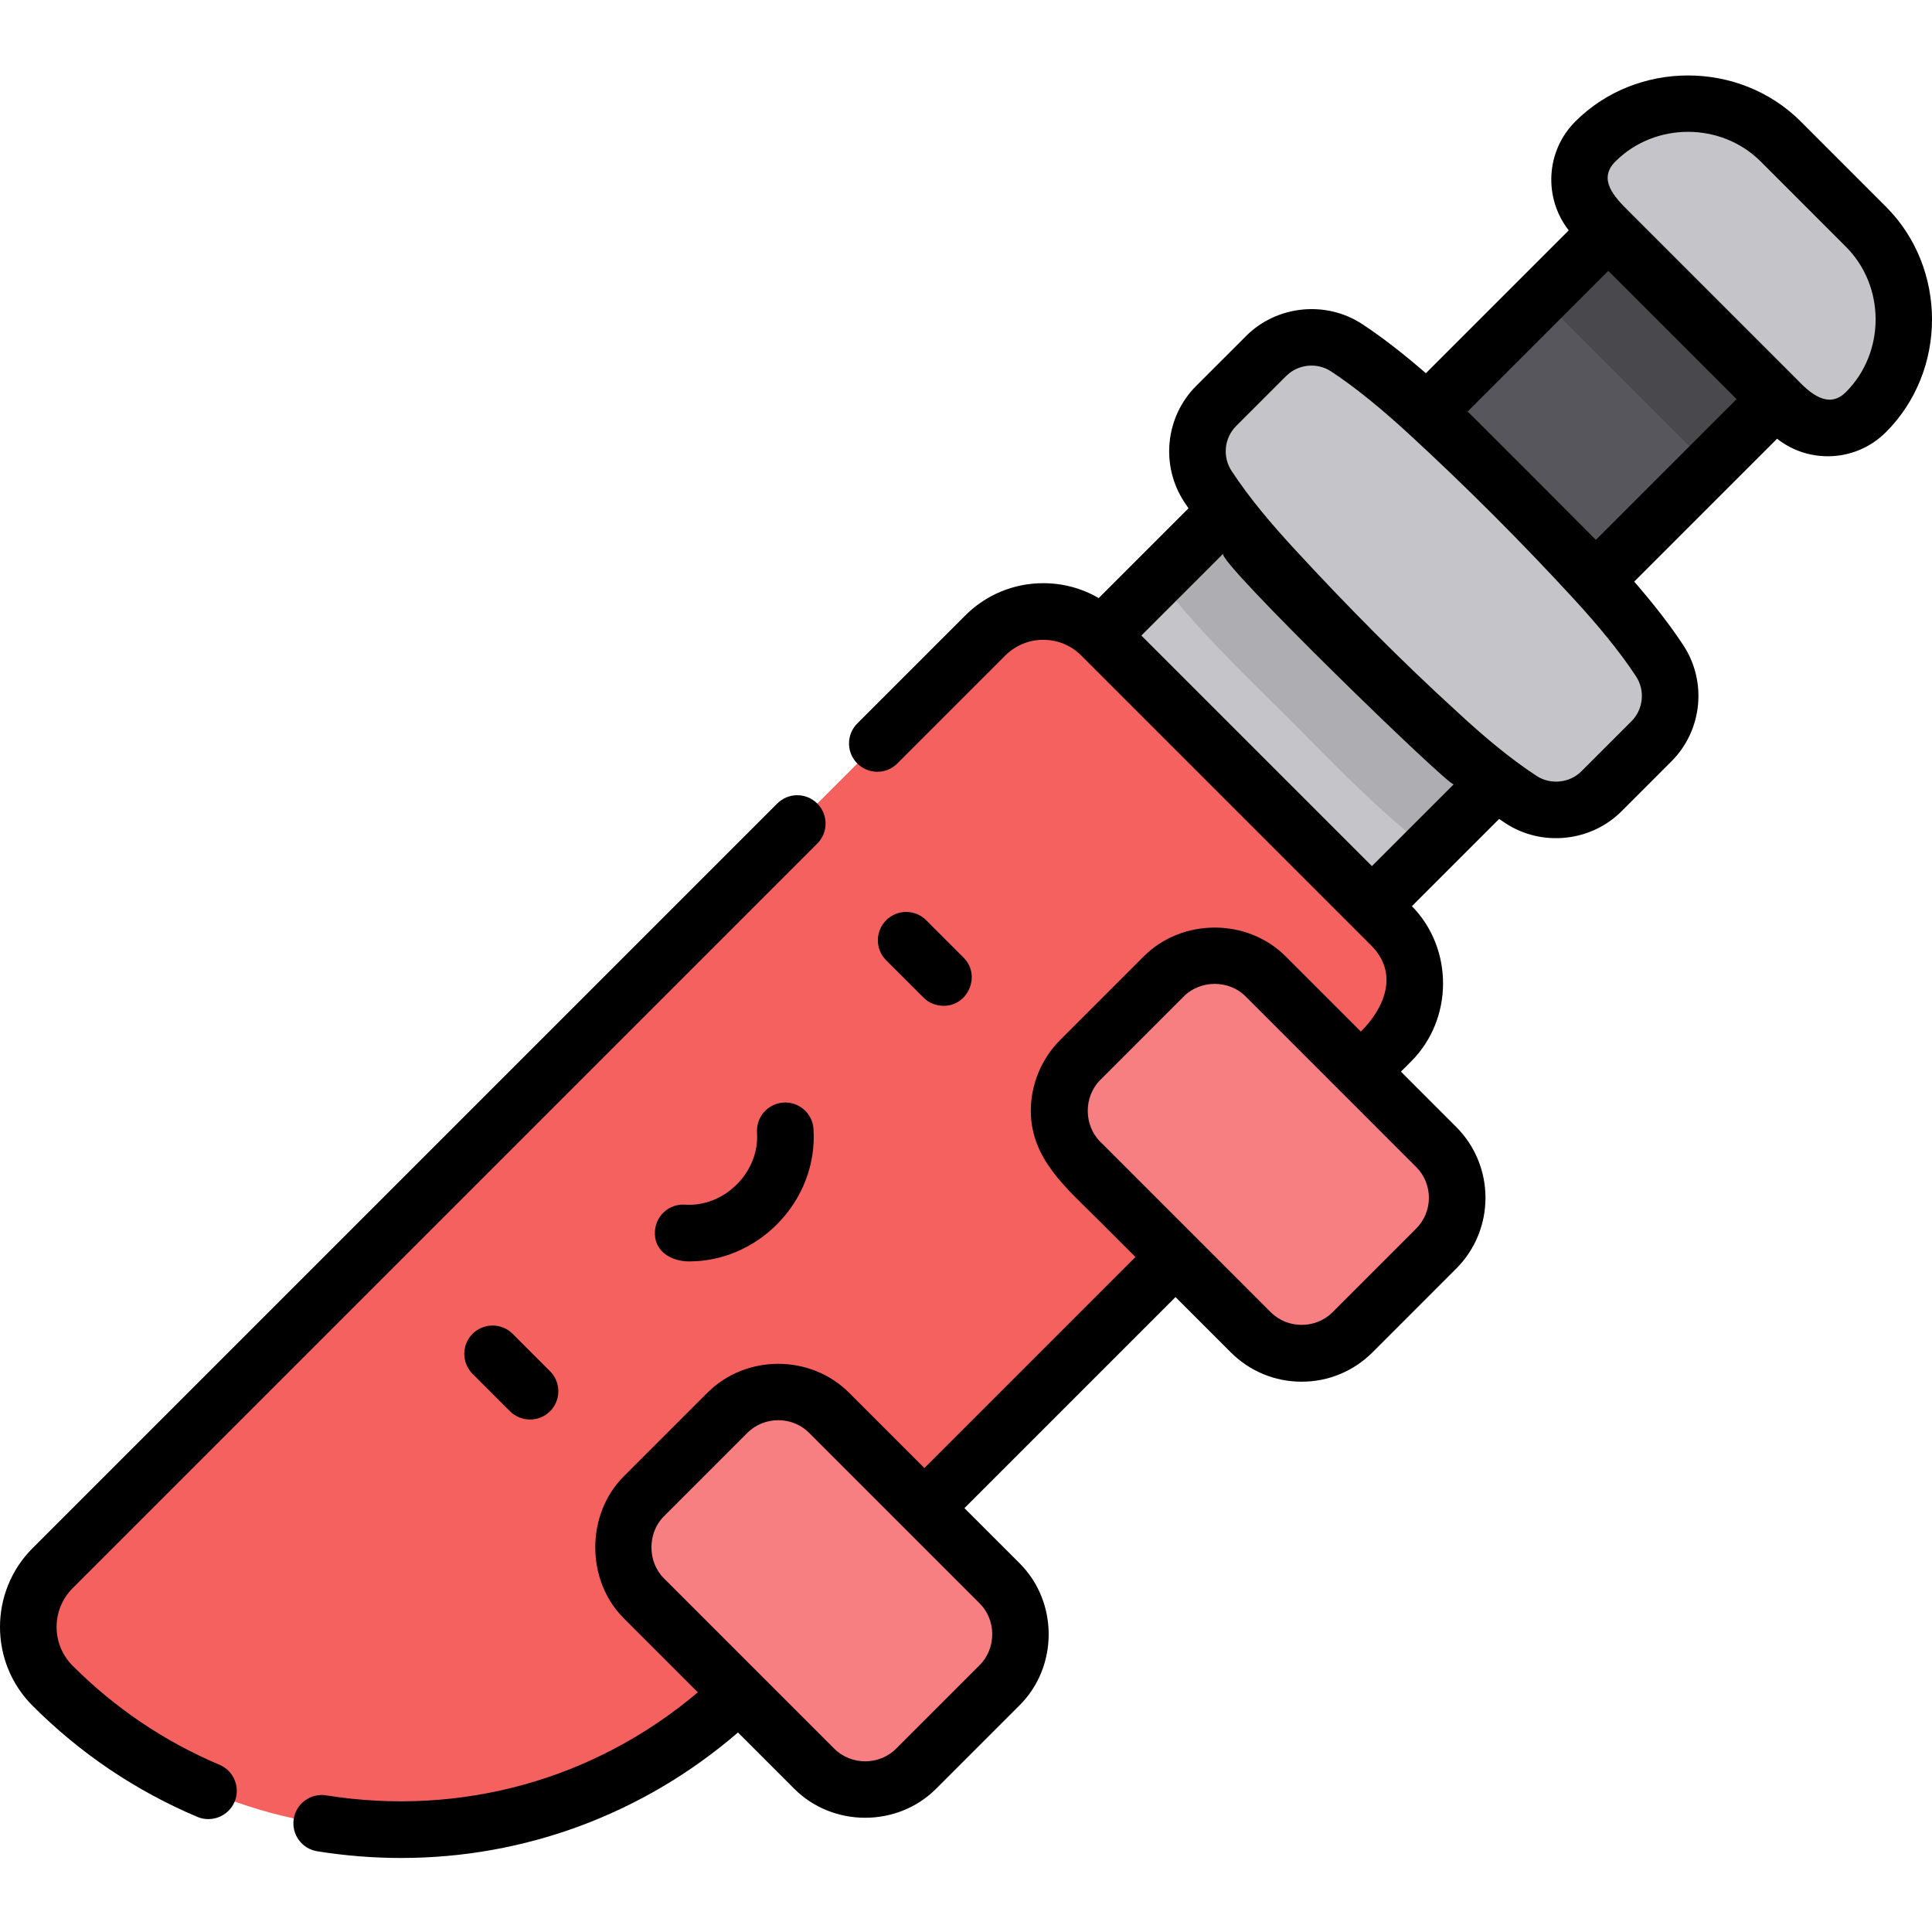 <svg height="511pt" viewBox="0 -19 511.998 511" width="511pt" xmlns="http://www.w3.org/2000/svg"><path d="m443.477 24.43 44.605 44.605-85.887 85.887-44.605-44.605zm0 0" fill="#57565c"/><path d="m328.43 112.371 71.711 71.711-55.523 55.527-71.711-71.711zm0 0" fill="#c5c4c9"/><path d="m328.434 112.375-21.559 21.559c6.09 7.742 13.625 16.082 22.52 24.918 8.09 8.035 16.258 16.199 24.273 24.27 8.836 8.898 17.176 16.43 24.918 22.523l21.559-21.559zm0 0" fill="#aeaeb2"/><path d="m439.766 155.738c-7.348-11.195-18.43-23.09-26.996-31.598-8.156-8.105-16.285-16.234-24.391-24.395-8.508-8.562-20.402-19.645-31.598-26.992-6.727-4.414-15.621-3.504-21.309 2.184l-13.266 13.262c-5.688 5.688-6.594 14.586-2.184 21.309 7.348 11.199 18.43 23.094 26.996 31.598 8.156 8.105 16.289 16.234 24.391 24.395 8.508 8.562 20.402 19.645 31.598 26.992 6.727 4.414 15.621 3.504 21.309-2.184l13.266-13.262c5.688-5.688 6.594-14.586 2.184-21.309zm0 0" fill="#c5c4c9"/><path d="m368.582 225.832-76.805-76.805c-8.492-8.496-22.262-8.496-30.754 0l-247.16 247.16c-8.605 8.605-8.605 22.555 0 31.16 50.801 50.797 133.16 50.797 183.957 0l170.762-170.762c8.496-8.492 8.496-22.262 0-30.754zm0 0" fill="#f5615e"/><path d="m380.52 284.547-45.207-45.207c-7.441-7.441-19.512-7.441-26.957 0l-22.168 22.172c-7.445 7.441-7.445 19.512 0 26.957l45.207 45.207c7.441 7.441 19.512 7.441 26.957 0l22.168-22.172c7.445-7.445 7.445-19.512 0-26.957zm0 0" fill="#f77f82"/><path d="m264.852 400.215-45.207-45.207c-7.441-7.441-19.512-7.441-26.957 0l-22.168 22.172c-7.445 7.445-7.445 19.512 0 26.957l45.203 45.207c7.445 7.441 19.516 7.441 26.957 0l22.172-22.172c7.441-7.441 7.441-19.512 0-26.957zm0 0" fill="#f77f82"/><path d="m453.059 104.074-44.609-44.609 35.027-35.023 44.605 44.605zm0 0" fill="#48484d"/><path d="m494.414 40.684-22.578-22.578c-13.57-13.57-35.566-13.57-49.133 0-5.59 5.586-5.59 14.645 0 20.234l51.477 51.477c5.586 5.59 14.645 5.59 20.234 0 13.566-13.566 13.566-35.566 0-49.133zm0 0" fill="#c5c4c9"/><path d="m125.238 333.977c-2.93 2.93-2.93 7.68 0 10.609 0 0 9.918 9.918 9.918 9.918 2.898 2.902 7.711 2.902 10.609 0 2.934-2.93 2.934-7.68 0-10.609l-9.914-9.918c-2.93-2.93-7.68-2.93-10.613 0zm0 0"/><path d="m250.066 247.051c6.562.016 9.953-8.109 5.305-12.758l-9.918-9.918c-2.934-2.93-7.684-2.93-10.613 0-2.93 2.93-2.93 7.68 0 10.613 0 0 9.906 9.902 9.922 9.914 1.406 1.41 3.348 2.145 5.305 2.148zm0 0"/><path d="m181.551 299.746c-4.145-.285-7.711 2.852-7.988 6.98-.363 5.414 4.344 8.062 9.082 8.062 8.566 0 16.93-3.504 23.219-9.793 6.801-6.801 10.344-16.027 9.719-25.316-.277-4.137-3.848-7.27-7.988-6.984-4.133.277-7.258 3.855-6.98 7.988.332 4.969-1.621 9.965-5.363 13.703-3.738 3.742-8.73 5.695-13.699 5.359zm0 0"/><path d="m52.328 462.004c3.77 1.594 8.238-.223 9.832-3.988 1.613-3.816-.176-8.219-3.992-9.832-14.562-6.152-27.656-14.984-38.922-26.246-5.664-5.664-5.664-14.883 0-20.547l197.34-197.34c2.93-2.93 2.93-7.68 0-10.609-2.93-2.93-7.68-2.93-10.609 0l-197.34 197.336c-11.516 11.516-11.516 30.254 0 41.77 12.637 12.641 27.336 22.547 43.691 29.457zm0 0"/><path d="m477.219 12.695c-16.273-16.273-43.496-16.25-59.746 0-7.867 7.871-8.441 20.301-1.742 28.852l-37.863 37.863c-5.43-4.715-11.227-9.316-16.891-13.035-9.598-6.297-22.625-4.953-30.73 3.152l-13.266 13.262c-8.156 8.16-9.48 21.082-3.148 30.73.367.562.75 1.121 1.133 1.684l-23.797 23.797c-4.414-2.574-9.445-3.949-14.688-3.949-7.812 0-15.16 3.043-20.684 8.566l-28.602 28.602c-2.93 2.93-2.93 7.68 0 10.609 2.93 2.93 7.68 2.93 10.609 0l28.602-28.602c2.691-2.688 6.27-4.172 10.07-4.172 3.809 0 7.383 1.48 10.074 4.172 0 0 76.805 76.805 76.805 76.805 7.406 7.406 3.641 16.504-2.707 22.852l-19.953-19.949c-10.152-10.152-27.406-10.16-37.57 0 0 0-22.168 22.168-22.18 22.18-4.949 4.961-7.77 11.762-7.77 18.773 0 12.734 9.516 20.516 17.758 28.758l9.977 9.977-55.934 55.934-19.953-19.953c-10.238-10.242-27.336-10.23-37.566 0 0 0-22.152 22.152-22.168 22.168-10.051 10.051-10.043 27.527 0 37.57l19.641 19.641c-27.281 23.098-62.754 33.02-98.488 27.305-4.086-.656-7.938 2.129-8.594 6.223-.656 4.09 2.133 7.938 6.223 8.594 7.441 1.191 14.863 1.777 22.227 1.777 32.742 0 64.168-11.609 89.273-33.254 0 0 14.914 14.914 14.922 14.922 10.238 10.238 27.344 10.227 37.57 0 0 0 22.156-22.156 22.168-22.168 10.242-10.242 10.234-27.336 0-37.57l-14.645-14.641 55.934-55.934 14.645 14.645c5.016 5.016 11.688 7.781 18.781 7.781 7.098 0 13.77-2.766 18.785-7.781l22.168-22.172c10.359-10.355 10.359-27.207 0-37.566l-14.641-14.645s2.703-2.703 2.707-2.707c11.199-11.199 11.285-29.848.207-41.148l23.113-23.113c.562.387 1.125.77 1.684 1.137 9.598 6.297 22.621 4.957 30.73-3.152l13.262-13.262c8.16-8.16 9.484-21.082 3.152-30.73-3.715-5.664-8.32-11.461-13.031-16.891l37.859-37.863c3.82 3 8.496 4.645 13.43 4.645 5.824 0 11.305-2.27 15.422-6.391 16.285-16.281 16.262-43.48 0-59.742.004-.004-22.566-22.574-22.574-22.582zm-214.266 400.895c0 2.98-1.109 5.957-3.328 8.176 0 0-22.133 22.129-22.172 22.168-4.449 4.449-11.91 4.434-16.344 0 0 0-45.133-45.129-45.207-45.207-4.355-4.352-4.348-11.996 0-16.348 0 0 22.145-22.141 22.168-22.168 4.461-4.461 11.891-4.457 16.348 0 0 0 45.156 45.156 45.207 45.207 2.219 2.223 3.328 5.199 3.328 8.172zm112.34-107.492s-22.145 22.141-22.172 22.168c-4.457 4.457-11.895 4.449-16.348 0 0 0-45.184-45.184-45.203-45.207-4.402-4.398-4.406-11.938 0-16.344 0 0 22.141-22.145 22.168-22.172 4.41-4.41 11.949-4.398 16.348 0l45.203 45.207c4.508 4.508 4.508 11.84.004 16.348zm9.957-117.754c-.023.023-21.68 21.68-21.68 21.68l-61.102-61.102 21.68-21.68c-1.758 1.91 60.164 62.039 61.102 61.102zm47.105-16.707s-13.242 13.242-13.266 13.266c-3.129 3.129-8.195 3.637-11.887 1.215-7.449-4.887-14.281-10.734-20.816-16.766-.02-.02-.035-.035-.055-.055-15-13.656-29.344-28.188-43.098-43.094-.039-.039-.074-.082-.113-.121-6.023-6.535-11.863-13.352-16.746-20.793-2.449-3.734-1.938-8.734 1.215-11.887 0 0 13.234-13.234 13.266-13.266 3.145-3.145 8.172-3.652 11.887-1.215 6.824 4.477 13.988 10.492 20.344 16.328 15.258 14.02 30.141 28.902 44.156 44.16 5.832 6.344 11.848 13.512 16.328 20.34 2.449 3.734 1.938 8.734-1.215 11.887zm-43.426-82.07 37.285-37.285 33.996 33.996s-37.285 37.289-37.285 37.289c-.977-1.008-33.93-34.066-33.996-34zm100.258-5.16c-4.707 4.703-9.656.141-13.062-3.434 0 0-44.605-44.609-44.609-44.609-3.488-3.488-8.227-8.262-3.434-13.059 10.496-10.496 28.039-10.48 38.523 0 0 0 22.566 22.57 22.578 22.582 10.504 10.5 10.496 28.027.004 38.52zm0 0"/></svg>